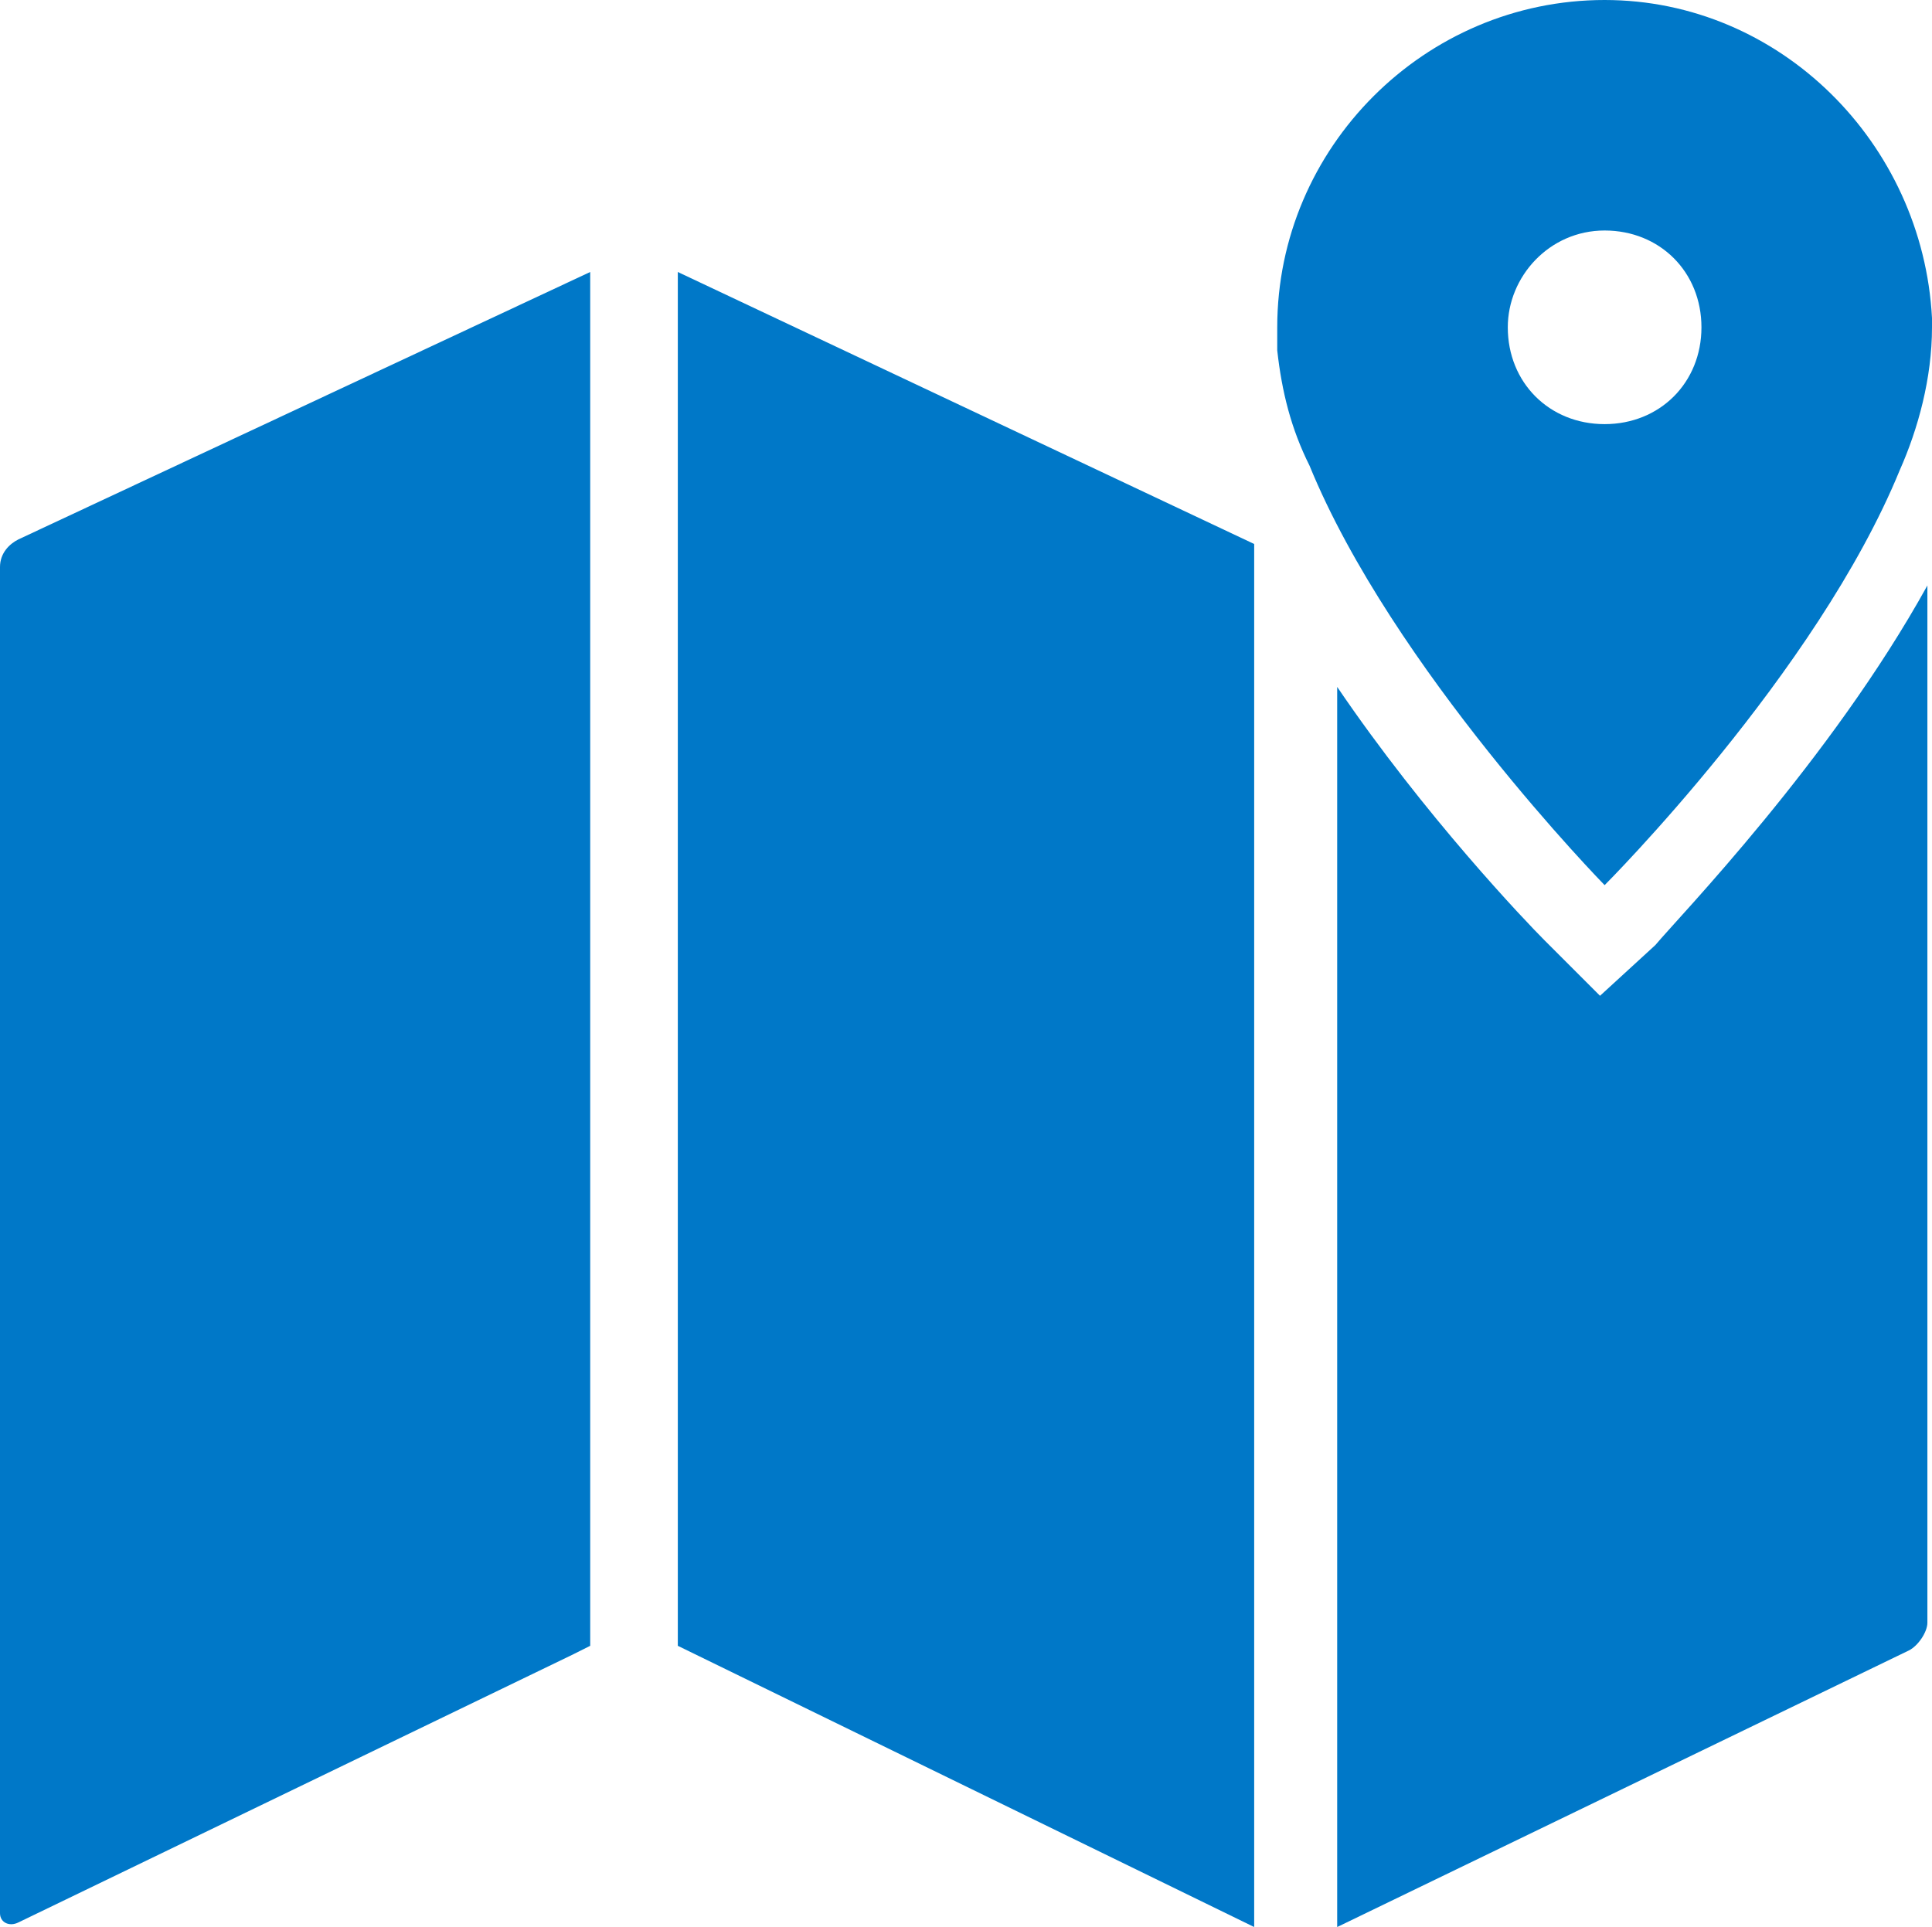 <?xml version="1.0" encoding="utf-8"?>
<!-- Generator: Adobe Illustrator 18.1.1, SVG Export Plug-In . SVG Version: 6.00 Build 0)  -->
<!DOCTYPE svg PUBLIC "-//W3C//DTD SVG 1.1//EN" "http://www.w3.org/Graphics/SVG/1.1/DTD/svg11.dtd">
<svg version="1.1" id="icon" xmlns="http://www.w3.org/2000/svg" xmlns:xlink="http://www.w3.org/1999/xlink" x="0px" y="0px"
	 viewBox="0 0 41.9 41.8" enable-background="new 0 0 41.9 41.8" xml:space="preserve">
<g>
	<path fill="#0078C8" d="M0,12.3v29.2c0,0.2,0.2,0.3,0.4,0.2l12-5.8l0,0l0.4-0.2v-0.4v-29V5.9L0.4,11.7C0.2,11.8,0,12,0,12.3z"/>
	<polygon fill="#0078C8" points="14.7,35.7 27.2,41.8 27.2,11.8 14.7,5.9 	"/>
	<path fill="#0078C8" d="M34.7,21.6l-1.2-1.2c-0.4-0.4-2.6-2.7-4.5-5.5v26.5v0.4l12.4-6c0.2-0.1,0.4-0.4,0.4-0.6V12.7
		c-2.1,3.8-5.4,7.2-5.9,7.8L34.7,21.6z"/>
	<path fill="#0078C8" d="M41.2,10.2c0.4-0.9,0.7-2,0.7-3.1c0,0,0-0.1,0-0.1c0-0.3,0-0.3,0-0.1C41.7,3.1,38.6,0,34.8,0
		c-3.9,0-7.1,3.2-7.1,7.1c0,0,0,0,0,0l0,0c0,0.2,0,0.4,0,0.5c0.1,0.9,0.3,1.7,0.7,2.5c1.8,4.4,6.4,9.1,6.4,9.1S39.4,14.6,41.2,10.2z
		 M32.7,7.1C32.7,6,33.6,5,34.8,5c1.2,0,2.1,0.9,2.1,2.1c0,1.2-0.9,2.1-2.1,2.1C33.6,9.2,32.7,8.3,32.7,7.1z"/>
</g>
</svg>
